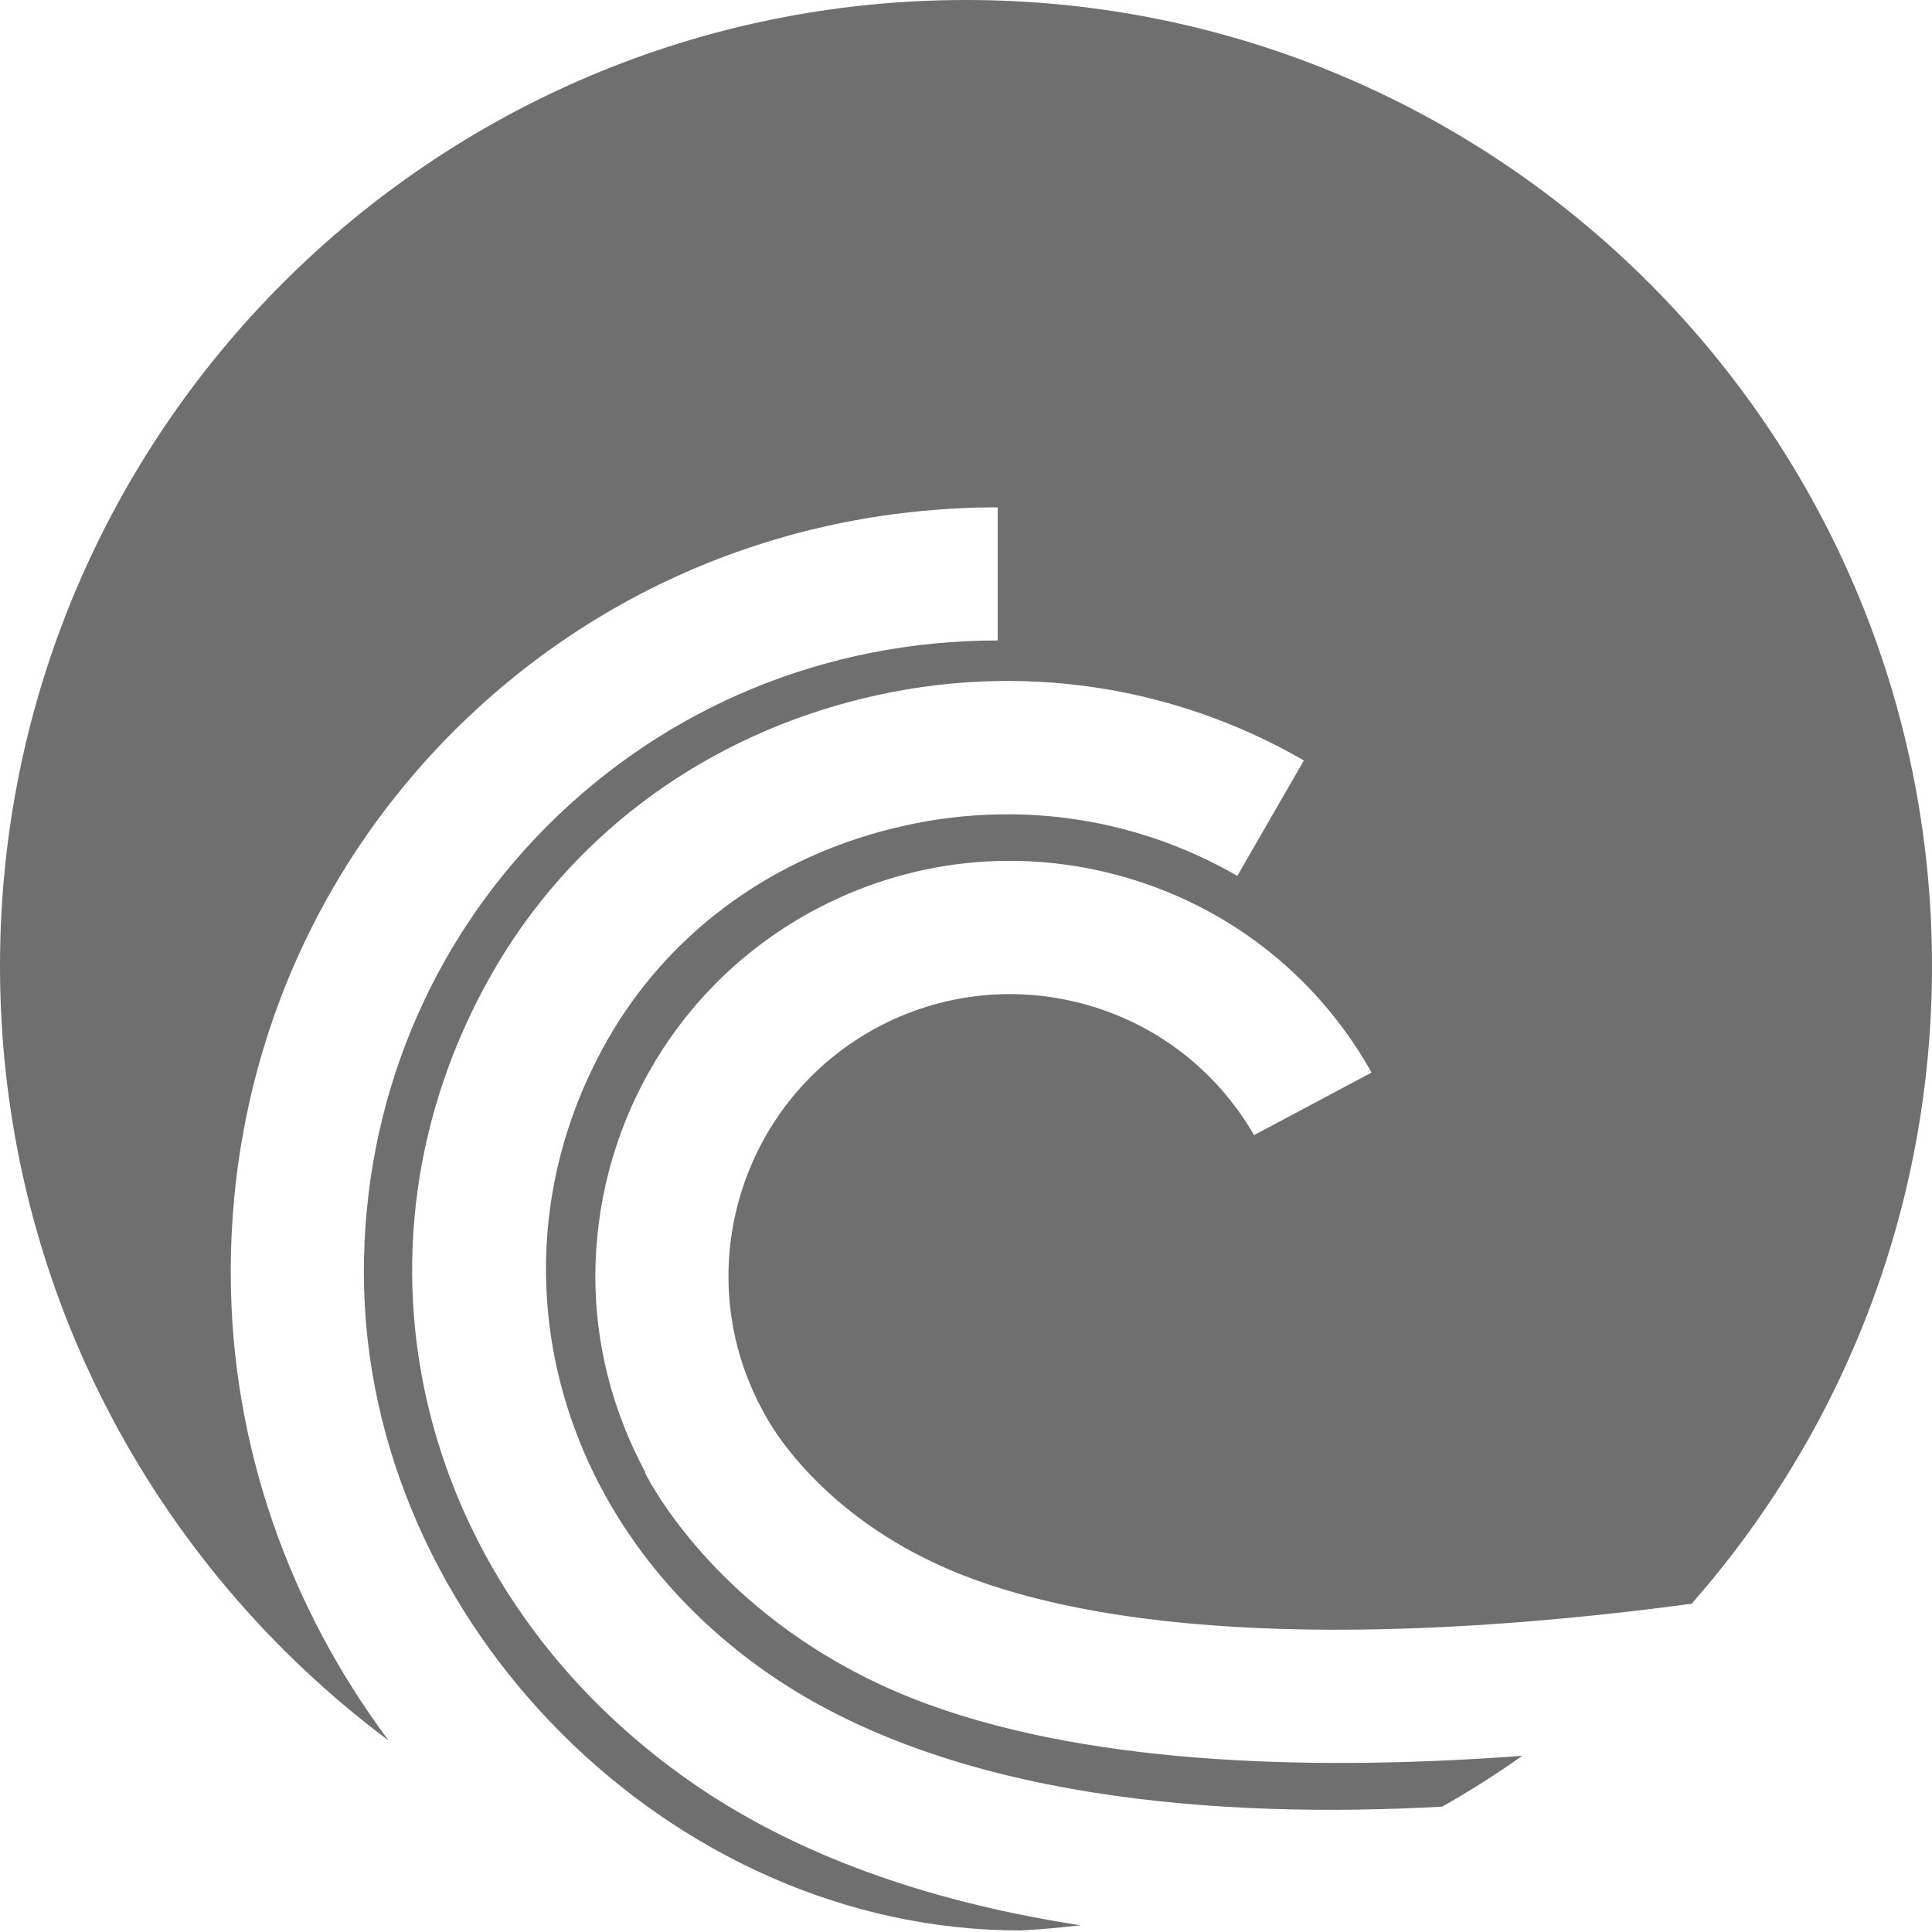 <?xml version="1.0" encoding="UTF-8"?>
<svg width="48px" height="48px" viewBox="0 0 48 48" version="1.1" xmlns="http://www.w3.org/2000/svg" xmlns:xlink="http://www.w3.org/1999/xlink">
    <!-- Generator: Sketch 50.2 (55047) - http://www.bohemiancoding.com/sketch -->
    <title>Bittorrent_black</title>
    <desc>Created with Sketch.</desc>
    <defs></defs>
    <g id="Bittorrent_black" stroke="none" stroke-width="1" fill="none" fill-rule="evenodd">
        <g id="Bittorrent" fill="#6F6F6F" fill-rule="nonzero">
            <g id="Combined-Shape">
                <path d="M42.028,39.844 C36.931,40.53 29.255,41.083 24.194,39.238 C20.748,37.983 19.308,35.692 19.044,35.219 C19.044,35.219 19.034,35.204 19.034,35.199 C18.402,34.098 18.098,32.898 18.098,31.713 C18.098,29.292 19.353,26.936 21.594,25.637 C23.213,24.705 25.101,24.456 26.909,24.939 C28.711,25.422 30.221,26.583 31.157,28.202 L34.075,26.648 L34.021,26.548 C32.646,24.162 30.425,22.459 27.765,21.742 C25.106,21.03 22.326,21.398 19.941,22.773 C16.639,24.68 14.791,28.152 14.791,31.718 C14.791,33.371 15.204,35.04 16.036,36.584 L16.026,36.594 C16.026,36.599 16.056,36.648 16.066,36.668 L16.061,36.668 C16.061,36.668 16.081,36.698 16.096,36.723 C16.116,36.763 16.166,36.853 16.171,36.858 C16.689,37.749 18.686,40.752 23.064,42.346 C27.321,43.9 32.972,43.984 37.821,43.623 C37.18,44.076 36.516,44.498 35.83,44.886 C30.315,45.189 23.658,44.717 19.132,41.608 C13.698,37.873 12.005,31.229 15.108,25.81 C16.562,23.275 18.983,21.438 21.931,20.646 C24.954,19.829 28.082,20.227 30.741,21.761 L32.395,18.893 C28.968,16.915 24.944,16.402 21.069,17.448 C17.264,18.474 14.127,20.86 12.234,24.167 C8.26,31.115 10.371,39.596 17.254,44.333 C20.029,46.24 23.396,47.302 26.843,47.833 C26.345,47.892 25.843,47.936 25.336,47.963 L25.336,47.961 C16.67,47.961 9.055,40.331 9.04,31.631 C9.035,27.417 10.648,23.473 13.597,20.519 C16.56,17.551 20.535,15.912 24.788,15.912 L24.788,12.605 C19.648,12.605 14.847,14.587 11.256,18.183 C7.685,21.764 5.723,26.541 5.733,31.641 C5.739,35.938 7.208,39.967 9.656,43.244 C3.795,38.868 0,31.877 0,24 C0,10.745 10.745,0 24,0 C37.255,0 48,10.745 48,24 C48,30.072 45.745,35.617 42.028,39.844 Z" id="path-1"></path>
            </g>
        </g>
    </g>
</svg>